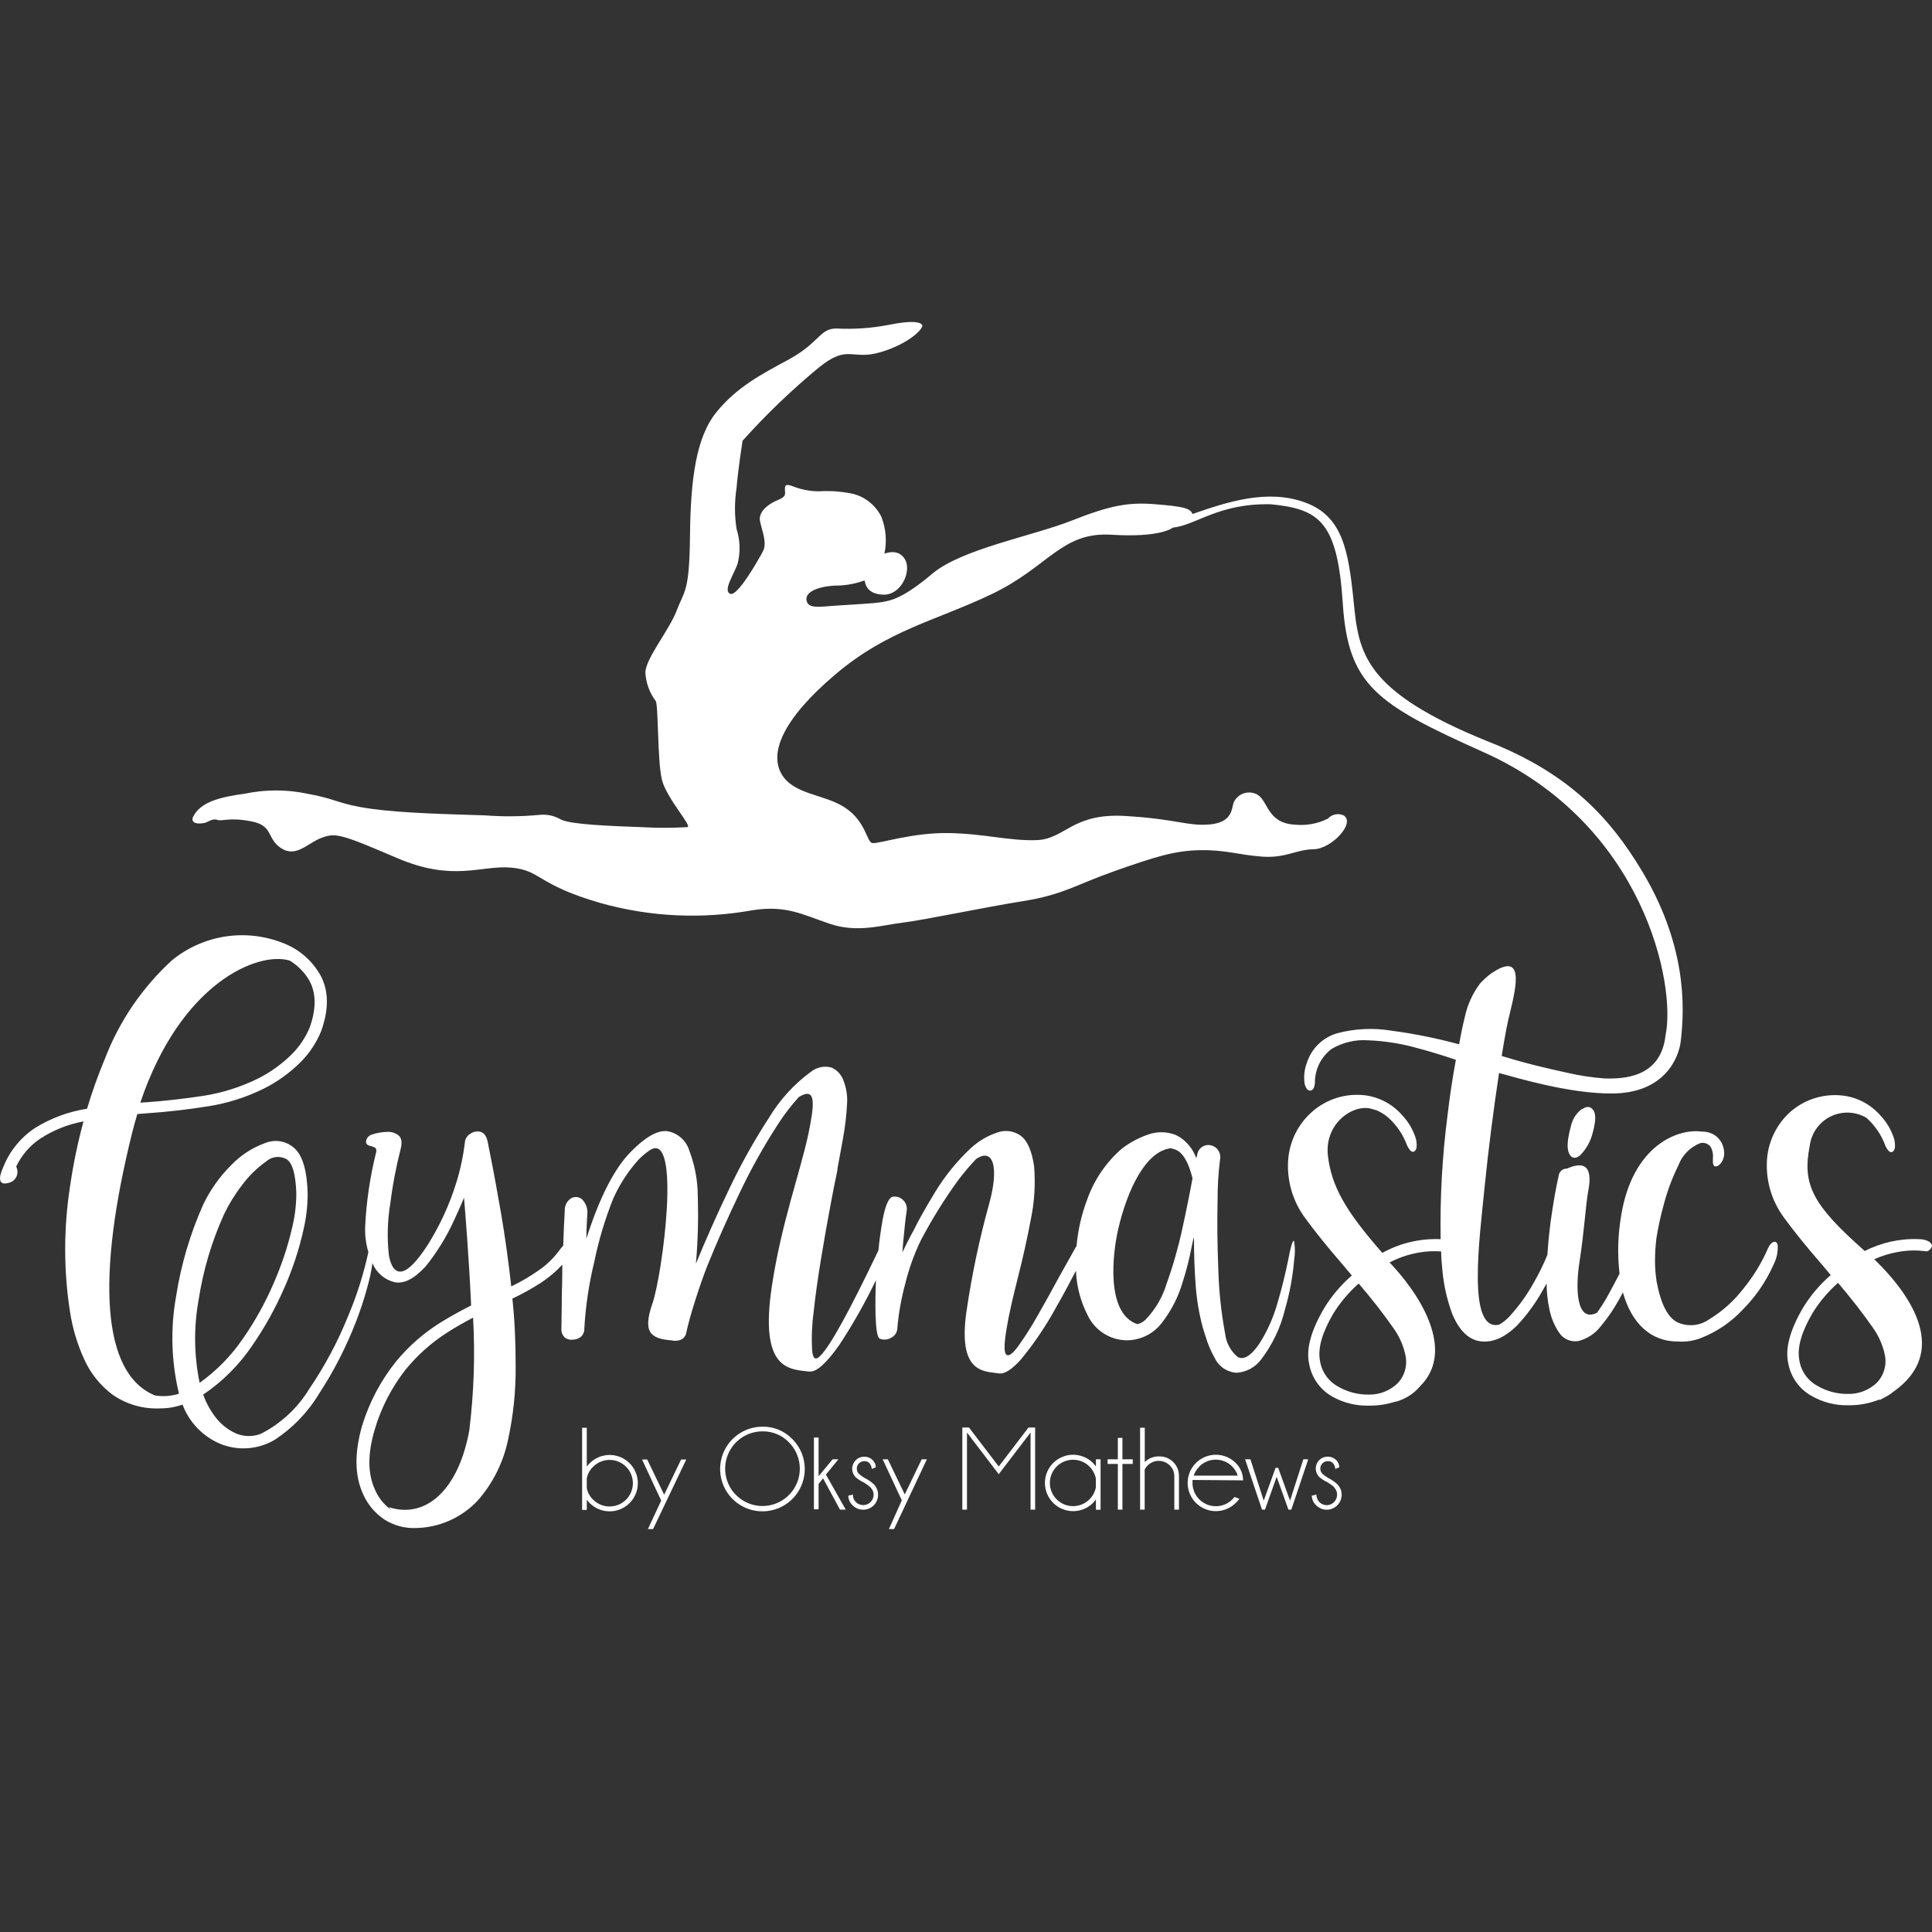 <svg width="120" height="120" viewBox="0 0 120 120" fill="none" xmlns="http://www.w3.org/2000/svg">
<rect x="0" y="0" width="120" height="120" fill="#333333" stroke="none"/>
<path fill-rule="evenodd" clip-rule="evenodd" d="M36.157 93.783H36.446V93.147C36.5 93.222 36.56 93.292 36.625 93.357C36.87 93.603 37.182 93.77 37.522 93.838C37.861 93.906 38.214 93.872 38.534 93.74C38.855 93.608 39.129 93.383 39.321 93.095C39.514 92.807 39.617 92.468 39.617 92.122C39.617 91.775 39.514 91.436 39.321 91.148C39.129 90.86 38.855 90.635 38.534 90.503C38.214 90.371 37.861 90.337 37.522 90.405C37.182 90.473 36.87 90.64 36.625 90.886C36.56 90.949 36.5 91.018 36.446 91.091V88.683H36.157V93.783V93.783ZM36.841 91.102C37.043 90.899 37.301 90.762 37.581 90.706C37.862 90.65 38.152 90.679 38.417 90.788C38.681 90.898 38.907 91.083 39.065 91.321C39.224 91.559 39.309 91.838 39.309 92.124C39.309 92.41 39.224 92.69 39.065 92.927C38.907 93.165 38.681 93.351 38.417 93.46C38.152 93.57 37.862 93.598 37.581 93.543C37.301 93.487 37.043 93.349 36.841 93.147C36.636 92.955 36.498 92.702 36.446 92.427V91.827C36.498 91.55 36.636 91.296 36.841 91.102ZM42.625 90.654H42.304L41.252 92.837L40.201 90.654H39.88L41.068 93.205L40.243 94.972H40.564L42.625 90.654ZM47.357 88.614C46.749 88.614 46.159 88.825 45.688 89.212C45.218 89.598 44.896 90.136 44.778 90.733C44.66 91.33 44.752 91.95 45.04 92.486C45.328 93.022 45.792 93.442 46.355 93.674C46.918 93.906 47.544 93.936 48.126 93.757C48.708 93.579 49.211 93.205 49.547 92.698C49.884 92.19 50.034 91.582 49.972 90.976C49.91 90.371 49.64 89.805 49.208 89.377C48.969 89.129 48.681 88.933 48.362 88.802C48.044 88.671 47.702 88.607 47.357 88.614V88.614ZM49.003 89.587C49.381 89.967 49.616 90.467 49.667 91C49.719 91.534 49.584 92.069 49.285 92.514C48.986 92.96 48.542 93.287 48.029 93.442C47.516 93.597 46.965 93.57 46.47 93.364C45.974 93.158 45.566 92.787 45.313 92.314C45.061 91.841 44.98 91.296 45.085 90.77C45.189 90.244 45.473 89.771 45.887 89.43C46.302 89.09 46.821 88.904 47.357 88.903C47.664 88.898 47.968 88.956 48.252 89.074C48.535 89.191 48.791 89.366 49.003 89.587V89.587ZM51.716 90.639L50.844 91.69V89.287H50.554V93.746H50.844V92.169L51.122 91.822L52.174 93.767H52.532L51.301 91.591L52.074 90.639H51.716ZM54.067 92.385C54.128 92.443 54.177 92.513 54.211 92.591C54.244 92.668 54.261 92.752 54.261 92.837C54.262 92.921 54.246 93.004 54.215 93.083C54.183 93.161 54.136 93.232 54.077 93.292C54.018 93.352 53.948 93.4 53.87 93.433C53.793 93.466 53.709 93.483 53.625 93.484C53.539 93.486 53.453 93.47 53.373 93.438C53.293 93.406 53.22 93.358 53.159 93.297C53.098 93.236 53.05 93.164 53.018 93.084C52.986 93.003 52.971 92.918 52.973 92.831L52.689 92.9C52.691 93.013 52.715 93.124 52.761 93.227C52.807 93.33 52.874 93.423 52.957 93.499C53.132 93.673 53.368 93.771 53.615 93.771C53.861 93.771 54.097 93.673 54.272 93.499V93.499C54.443 93.323 54.539 93.088 54.539 92.842C54.539 92.596 54.443 92.361 54.272 92.185C54.096 92.027 53.9 91.894 53.688 91.79C53.57 91.721 53.459 91.639 53.357 91.548C53.291 91.484 53.246 91.401 53.227 91.311C53.208 91.221 53.217 91.127 53.252 91.041C53.287 90.956 53.347 90.883 53.424 90.832C53.5 90.781 53.591 90.754 53.683 90.754C53.741 90.752 53.799 90.761 53.853 90.782C53.908 90.803 53.957 90.835 53.998 90.875C54.086 90.977 54.138 91.104 54.146 91.238L54.398 91.138C54.398 91.053 54.38 90.969 54.345 90.891C54.311 90.814 54.261 90.744 54.198 90.686C54.13 90.617 54.047 90.563 53.957 90.528C53.867 90.493 53.77 90.477 53.672 90.481C53.574 90.48 53.477 90.499 53.387 90.537C53.296 90.575 53.215 90.631 53.147 90.702C53.008 90.842 52.93 91.031 52.93 91.228C52.93 91.425 53.008 91.614 53.147 91.754C53.306 91.889 53.483 92.002 53.672 92.09C53.818 92.178 53.955 92.278 54.083 92.39L54.067 92.385ZM57.569 90.639H57.248L56.197 92.821L55.145 90.639H54.824L56.012 93.189L55.213 94.972H55.534L57.569 90.639ZM63.879 88.667L62.033 91.086L60.188 88.667H59.772V93.767H60.061V88.977L62.033 91.564L64.01 88.977V93.767H64.294V88.667H63.879ZM68.359 90.639H68.07V91.08C68.014 91.007 67.954 90.937 67.891 90.87C67.646 90.625 67.334 90.459 66.994 90.391C66.655 90.323 66.303 90.358 65.983 90.491C65.663 90.623 65.389 90.848 65.197 91.136C65.004 91.424 64.902 91.762 64.902 92.108C64.902 92.455 65.004 92.793 65.197 93.081C65.389 93.369 65.663 93.594 65.983 93.726C66.303 93.859 66.655 93.893 66.994 93.826C67.334 93.758 67.646 93.592 67.891 93.347V93.347C67.954 93.278 68.012 93.21 68.07 93.136V93.773H68.359V90.639ZM67.67 93.126C67.469 93.328 67.212 93.465 66.932 93.521C66.653 93.577 66.363 93.549 66.099 93.44C65.836 93.331 65.611 93.146 65.452 92.909C65.294 92.672 65.209 92.394 65.209 92.108C65.209 91.823 65.294 91.545 65.452 91.308C65.611 91.071 65.836 90.886 66.099 90.777C66.363 90.668 66.653 90.64 66.932 90.696C67.212 90.751 67.469 90.889 67.67 91.091C67.869 91.291 68.006 91.545 68.064 91.822V92.39C68.01 92.67 67.87 92.927 67.665 93.126H67.67ZM68.795 90.639V90.928H69.431V93.767H69.716V90.928H70.357V90.639H69.716V89.308H69.431V90.639H68.795ZM70.809 93.767H71.098V91.28C71.144 91.181 71.209 91.092 71.288 91.017C71.47 90.838 71.715 90.737 71.971 90.737C72.227 90.737 72.473 90.838 72.655 91.017C72.746 91.106 72.819 91.212 72.868 91.33C72.916 91.447 72.941 91.574 72.939 91.701V93.767H73.228V91.664C73.228 91.347 73.103 91.044 72.881 90.818C72.659 90.593 72.356 90.464 72.04 90.46H71.977C71.815 90.457 71.654 90.487 71.504 90.547C71.354 90.608 71.218 90.698 71.104 90.812V88.677H70.814V93.778L70.809 93.767ZM74.49 91.086C74.624 90.951 74.784 90.845 74.959 90.772C75.135 90.699 75.323 90.662 75.513 90.662C75.703 90.662 75.891 90.699 76.066 90.772C76.242 90.845 76.401 90.951 76.535 91.086V91.086C76.693 91.245 76.811 91.44 76.877 91.654H74.143C74.215 91.439 74.338 91.244 74.501 91.086H74.49ZM77.209 91.948C77.21 91.747 77.17 91.548 77.092 91.363C77.014 91.178 76.9 91.01 76.756 90.87C76.511 90.625 76.199 90.459 75.86 90.391C75.52 90.323 75.168 90.358 74.848 90.491C74.528 90.623 74.255 90.848 74.062 91.136C73.87 91.424 73.767 91.762 73.767 92.108C73.767 92.455 73.87 92.793 74.062 93.081C74.255 93.369 74.528 93.594 74.848 93.726C75.168 93.859 75.52 93.893 75.86 93.826C76.199 93.758 76.511 93.592 76.756 93.347C76.841 93.27 76.917 93.183 76.982 93.089L76.677 92.979C76.63 93.031 76.588 93.084 76.541 93.131C76.406 93.266 76.247 93.372 76.072 93.445C75.896 93.517 75.708 93.555 75.518 93.555C75.328 93.555 75.14 93.517 74.964 93.445C74.789 93.372 74.629 93.266 74.495 93.131C74.356 92.994 74.247 92.83 74.174 92.649C74.1 92.469 74.065 92.275 74.069 92.079C74.069 92.027 74.069 91.974 74.069 91.922L77.209 91.948ZM80.952 90.639L80.127 93.21L79.391 91.17H79.228L78.492 93.21L77.666 90.639H77.335L78.386 93.767H78.57L79.296 91.727L80.027 93.767H80.206L81.257 90.639H80.952ZM82.861 92.385C82.922 92.443 82.97 92.513 83.002 92.591C83.035 92.669 83.051 92.752 83.05 92.837C83.05 93.008 82.983 93.172 82.863 93.294C82.743 93.416 82.58 93.486 82.409 93.489C82.324 93.489 82.24 93.472 82.161 93.44C82.083 93.407 82.011 93.359 81.951 93.299C81.831 93.174 81.763 93.006 81.762 92.831L81.478 92.9C81.481 93.013 81.506 93.125 81.553 93.228C81.6 93.331 81.668 93.423 81.752 93.499C81.838 93.585 81.94 93.653 82.052 93.7C82.164 93.747 82.285 93.771 82.406 93.771C82.528 93.771 82.648 93.747 82.761 93.7C82.873 93.653 82.975 93.585 83.061 93.499V93.499C83.235 93.325 83.333 93.088 83.333 92.842C83.333 92.596 83.235 92.359 83.061 92.185C82.887 92.027 82.692 91.895 82.483 91.79C82.363 91.721 82.25 91.639 82.146 91.548C82.08 91.484 82.035 91.401 82.016 91.311C81.997 91.221 82.006 91.127 82.041 91.041C82.076 90.956 82.136 90.883 82.213 90.832C82.289 90.781 82.38 90.754 82.472 90.754C82.53 90.751 82.588 90.76 82.643 90.781C82.697 90.802 82.746 90.834 82.787 90.875C82.876 90.977 82.93 91.104 82.94 91.238L83.187 91.138C83.186 91.054 83.169 90.97 83.135 90.893C83.102 90.815 83.053 90.745 82.993 90.686C82.852 90.549 82.663 90.472 82.467 90.472C82.27 90.472 82.081 90.549 81.941 90.686C81.802 90.826 81.724 91.015 81.724 91.212C81.724 91.409 81.802 91.598 81.941 91.738C82.099 91.875 82.276 91.988 82.467 92.074C82.611 92.163 82.748 92.264 82.877 92.374L82.861 92.385Z" fill="white"/>
<path fill-rule="evenodd" clip-rule="evenodd" d="M80.127 77.688C80.09 77.877 80.048 78.066 80.011 78.261C79.832 79.144 79.611 80.049 79.338 80.963C79.09 81.84 78.717 82.676 78.228 83.445C77.703 84.229 77.224 84.497 76.867 84.276C76.431 83.91 76.154 83.39 76.094 82.825C75.852 81.528 75.711 80.215 75.673 78.897C75.61 77.348 75.594 75.912 75.626 74.591C75.621 73.747 75.671 72.904 75.773 72.067C75.806 71.933 75.803 71.793 75.764 71.661C75.725 71.529 75.652 71.409 75.552 71.315C75.464 71.234 75.358 71.176 75.242 71.145C75.127 71.114 75.006 71.111 74.889 71.136C74.757 71.168 74.636 71.239 74.543 71.339C74.449 71.439 74.387 71.564 74.364 71.698C74.364 71.767 74.322 71.846 74.3 71.93C74.155 71.527 73.913 71.166 73.596 70.878V70.878C73.418 70.709 73.212 70.574 72.986 70.478C72.436 70.275 71.832 70.275 71.282 70.478C70.705 70.681 70.164 70.974 69.678 71.346C68.701 72.194 67.96 73.281 67.528 74.501C67.176 75.432 66.953 76.407 66.865 77.398L66.818 77.467C66.508 78.029 66.166 78.629 65.803 79.276C65.34 80.133 64.888 80.953 64.436 81.737C64.072 82.383 63.674 83.01 63.242 83.614C62.901 84.082 62.653 84.266 62.506 84.139C62.359 84.013 62.359 83.529 62.506 82.609C62.653 81.689 62.922 80.538 63.227 79.339C63.532 78.14 63.81 76.899 64.036 75.689C64.254 74.624 64.319 73.534 64.231 72.45C64.094 71.478 63.81 70.841 63.39 70.536C63.18 70.388 62.937 70.293 62.682 70.26C62.427 70.228 62.168 70.257 61.928 70.347C61.322 70.551 60.767 70.881 60.298 71.315C59.44 72.118 58.695 73.034 58.084 74.038C57.46 75.066 57.011 75.867 56.738 76.441C56.669 76.557 56.612 76.657 56.575 76.736C56.386 77.088 56.212 77.446 56.049 77.787L56.096 77.183C56.17 76.352 56.244 75.689 56.317 75.195C56.337 75.068 56.323 74.938 56.278 74.817C56.233 74.697 56.158 74.59 56.059 74.506C55.972 74.427 55.866 74.371 55.751 74.342C55.637 74.314 55.517 74.314 55.402 74.343C55.166 74.459 54.971 74.948 54.813 75.81C54.708 76.42 54.619 77.041 54.561 77.661C52.784 81.391 51.587 83.568 50.969 84.192C50.665 84.518 50.486 84.413 50.444 83.882C50.397 83.096 50.427 82.307 50.533 81.526C50.644 80.475 50.801 79.376 50.996 78.187C51.19 76.999 51.385 75.91 51.569 74.927C51.753 73.944 51.895 73.229 51.984 72.824C52.007 72.727 52.021 72.628 52.026 72.529C52.105 72.119 52.174 71.746 52.231 71.42C52.289 71.094 52.331 70.894 52.352 70.752C52.49 70.012 52.578 69.264 52.615 68.512C52.642 68.046 52.568 67.58 52.4 67.145C52.341 66.961 52.244 66.792 52.115 66.648C51.986 66.504 51.829 66.388 51.653 66.309C51.435 66.247 51.205 66.239 50.983 66.284C50.761 66.328 50.553 66.425 50.375 66.566C49.322 67.335 48.433 68.308 47.762 69.427C46.84 70.844 46.015 72.322 45.291 73.849C44.512 75.476 43.824 77.023 43.224 78.492C43.348 77.094 43.386 75.689 43.34 74.285C43.336 73.322 43.158 72.367 42.814 71.467C42.721 71.157 42.542 70.879 42.298 70.665C42.055 70.451 41.756 70.31 41.436 70.258C40.837 70.195 40.096 70.615 39.202 71.52C38.171 72.55 37.244 74.356 36.42 76.936C36.42 76.347 36.457 75.847 36.478 75.432C36.498 75.26 36.479 75.087 36.423 74.924C36.366 74.761 36.274 74.613 36.152 74.491C36.059 74.411 35.944 74.362 35.823 74.351C35.701 74.34 35.579 74.366 35.473 74.427C35.345 74.51 35.241 74.625 35.172 74.761C35.103 74.897 35.071 75.048 35.079 75.2C35.042 75.779 35.011 76.504 34.984 77.362L34.811 77.567C34.448 78.084 33.996 78.533 33.475 78.892C32.931 79.275 32.356 79.613 31.756 79.901C31.577 78.324 31.367 76.783 31.114 75.321C30.862 73.86 30.62 72.55 30.384 71.394L30.31 71.004C30.236 70.6 30.084 70.368 29.863 70.305C29.757 70.273 29.645 70.267 29.535 70.285C29.426 70.303 29.322 70.346 29.232 70.41C29.143 70.457 29.067 70.523 29.007 70.603C28.947 70.683 28.905 70.775 28.885 70.873C28.783 71.765 28.596 72.645 28.328 73.502C27.909 74.843 27.318 76.124 26.571 77.314C25.898 78.366 25.357 78.892 24.962 78.971C24.568 79.049 24.294 78.702 24.158 78.003C24.035 76.918 24.063 75.821 24.242 74.743C24.383 73.614 24.596 72.496 24.878 71.394C24.988 70.983 24.952 70.694 24.768 70.536C24.665 70.451 24.546 70.386 24.417 70.346C24.289 70.307 24.154 70.293 24.021 70.305C23.708 70.314 23.398 70.369 23.101 70.468C23.015 70.494 22.937 70.541 22.874 70.606C22.811 70.67 22.766 70.749 22.743 70.836C22.706 71.015 22.785 71.125 22.98 71.173C23.11 71.195 23.234 71.245 23.343 71.32C23.364 71.371 23.375 71.427 23.375 71.483C23.375 71.539 23.364 71.594 23.343 71.646C22.976 73.137 22.754 74.66 22.68 76.194C22.661 76.727 22.728 77.26 22.88 77.772C22.587 79.128 22.168 80.453 21.628 81.731C20.986 83.328 20.173 84.851 19.204 86.274C18.481 87.462 17.441 88.425 16.202 89.056C15.95 89.154 15.68 89.202 15.409 89.195C15.139 89.189 14.872 89.129 14.624 89.019C14.13 88.791 13.7 88.444 13.373 88.01C13.052 87.588 12.798 87.12 12.621 86.621C13.821 85.811 14.855 84.777 15.666 83.577C16.442 82.454 17.107 81.258 17.653 80.007C18.169 78.844 18.568 77.634 18.847 76.394C19.021 75.651 19.109 74.891 19.11 74.128C19.073 72.724 18.799 71.788 18.3 71.33C18.058 71.104 17.755 70.952 17.429 70.894C17.102 70.835 16.766 70.871 16.46 70.999C15.648 71.294 14.917 71.775 14.325 72.403C13.625 73.106 13.049 73.922 12.621 74.817C11.81 76.634 11.245 78.55 10.938 80.516C10.577 82.523 10.638 84.582 11.117 86.564C10.635 86.718 10.123 86.756 9.624 86.674C6.311 85.317 5.985 79.312 8.204 70.373C8.309 69.969 8.414 69.574 8.53 69.195L9.187 69.143C10.434 69.059 11.675 68.912 12.905 68.717C14.105 68.532 15.27 68.165 16.36 67.629C17.221 67.202 18.006 66.637 18.684 65.956C19.23 65.408 19.661 64.755 19.951 64.037C20.421 62.723 20.421 61.599 19.951 60.667C19.451 59.721 18.628 58.986 17.632 58.595C16.486 58.129 15.235 57.981 14.012 58.166C12.789 58.351 11.638 58.863 10.681 59.647C8.841 61.33 7.417 63.418 6.521 65.746V65.746C6.095 66.765 5.723 67.806 5.407 68.864C4.262 69.043 3.164 69.449 2.178 70.058C1.271 70.66 0.572 71.529 0.18 72.545C0.125 72.662 0.081 72.783 0.049 72.908C0.001 73.041 -0.009 73.184 0.017 73.323C0.075 73.513 0.264 73.555 0.574 73.46C0.677 73.433 0.772 73.382 0.851 73.312C0.931 73.242 0.993 73.154 1.032 73.055C1.071 72.959 1.089 72.856 1.084 72.752C1.08 72.649 1.053 72.548 1.006 72.456C1.334 71.764 1.84 71.172 2.473 70.741C3.295 70.201 4.218 69.831 5.186 69.653C4.822 70.993 4.541 72.354 4.345 73.728C3.95 76.29 3.95 78.896 4.345 81.458C4.5 82.482 4.798 83.481 5.228 84.423C5.621 85.301 6.233 86.064 7.005 86.637C7.865 87.23 8.896 87.525 9.939 87.478C10.416 87.479 10.889 87.399 11.338 87.242C11.542 87.785 11.854 88.281 12.255 88.699C12.656 89.118 13.139 89.45 13.673 89.676C14.212 89.897 14.795 89.992 15.376 89.953C15.958 89.913 16.523 89.742 17.027 89.45C18.161 88.717 19.112 87.735 19.809 86.579C20.73 85.172 21.5 83.673 22.107 82.105C22.375 81.416 22.607 80.714 22.801 80.001C22.952 79.483 23.065 78.954 23.138 78.418C23.138 78.418 23.138 78.455 23.138 78.471C23.258 78.759 23.445 79.015 23.682 79.218C23.919 79.42 24.201 79.564 24.505 79.638C25.083 79.761 25.732 79.43 26.45 78.645C27.159 77.758 27.755 76.787 28.222 75.753C28.457 75.244 28.657 74.792 28.822 74.396C28.89 75.237 29.127 78.077 29.263 81.084C28.622 81.41 27.991 81.757 27.376 82.136C26.324 82.789 25.386 83.609 24.599 84.565C23.654 85.744 22.941 87.091 22.496 88.535C22.007 90.234 22.023 91.659 22.554 92.805C22.836 93.446 23.296 93.994 23.879 94.383C24.471 94.759 25.166 94.943 25.867 94.908C26.583 94.89 27.288 94.73 27.942 94.436C28.595 94.143 29.184 93.722 29.674 93.2C30.611 92.132 31.257 90.841 31.551 89.45C31.881 87.945 32.041 86.407 32.029 84.865C32.029 83.298 31.961 81.896 31.824 80.659C32.431 80.374 33.017 80.049 33.581 79.686C34.075 79.365 34.528 78.984 34.927 78.55C34.927 79.209 34.916 79.85 34.895 80.475C34.895 81.368 34.869 82.052 34.869 82.499C34.858 82.61 34.873 82.723 34.914 82.827C34.956 82.931 35.021 83.024 35.105 83.098C35.26 83.2 35.449 83.238 35.631 83.204C35.794 83.194 35.95 83.135 36.078 83.035C36.15 82.969 36.207 82.887 36.244 82.796C36.281 82.705 36.298 82.608 36.294 82.509C36.374 81.112 36.582 79.725 36.914 78.366C37.188 77.02 37.584 75.702 38.097 74.427C38.494 73.545 39.026 72.731 39.675 72.014C39.883 71.804 40.11 71.614 40.353 71.446C42.341 70.132 41.147 79.16 40.527 80.953C39.906 82.746 40.39 83.151 41.731 83.256C41.866 83.288 42.006 83.288 42.141 83.256C42.25 83.24 42.352 83.193 42.435 83.12C42.518 83.047 42.579 82.952 42.609 82.846C42.735 82.257 42.935 81.537 43.208 80.685C43.482 79.833 43.729 79.132 43.95 78.582C44.528 77.151 45.193 75.653 45.943 74.086C46.637 72.622 47.428 71.207 48.309 69.847C48.697 69.239 49.137 68.666 49.623 68.133C50.743 67.455 50.57 68.659 50.212 70.426C49.687 72.871 48.535 75.958 47.941 79.891C47.163 85.065 48.992 85.039 50.202 85.186H50.339C50.759 85.186 51.359 84.634 52.137 83.529C52.983 82.242 53.741 80.9 54.408 79.512C54.372 80.301 54.366 81.027 54.382 81.679C54.408 82.536 54.487 83.025 54.624 83.14C54.736 83.189 54.857 83.211 54.978 83.204C55.099 83.198 55.218 83.164 55.323 83.104C55.43 83.058 55.523 82.985 55.594 82.893C55.665 82.801 55.711 82.693 55.728 82.578C55.806 81.623 55.971 80.678 56.222 79.754C56.447 78.823 56.77 77.919 57.185 77.057C57.863 75.764 58.633 74.522 59.488 73.339C59.84 72.868 60.219 72.419 60.624 71.993C61.707 71.251 62.054 72.519 61.449 74.732C60.84 76.918 60.37 79.139 60.04 81.384C59.446 85.354 61.165 85.165 62.038 85.302C62.38 85.365 62.848 85.07 63.426 84.423C64.256 83.41 64.989 82.32 65.614 81.169V81.169C66.14 80.254 66.529 79.502 66.829 78.923C66.868 79.911 67.127 80.877 67.586 81.752C67.801 82.181 68.126 82.545 68.528 82.807C68.93 83.069 69.394 83.221 69.873 83.246C70.314 83.263 70.753 83.173 71.152 82.985C71.551 82.796 71.899 82.514 72.166 82.162C72.739 81.426 73.17 80.59 73.438 79.696C73.682 78.94 73.879 78.169 74.027 77.388C74.074 77.141 74.122 76.957 74.159 76.831C74.159 77.919 74.195 78.934 74.264 79.817C74.326 80.706 74.474 81.586 74.705 82.446C74.774 82.694 74.868 82.972 74.989 83.34C75.112 83.684 75.263 84.016 75.442 84.334C75.564 84.598 75.756 84.825 75.996 84.989C76.237 85.152 76.518 85.248 76.809 85.265C77.105 85.246 77.394 85.163 77.655 85.023C77.916 84.882 78.144 84.687 78.323 84.45C79.03 83.527 79.537 82.466 79.811 81.337C80.103 80.329 80.295 79.295 80.384 78.25C80.442 77.877 80.442 77.498 80.384 77.125C80.347 76.962 80.253 77.151 80.127 77.688ZM17.99 59.662C18.403 59.911 18.761 60.242 19.041 60.635C19.63 61.445 19.699 62.496 19.247 63.79C18.987 64.432 18.599 65.014 18.105 65.499C17.488 66.108 16.778 66.616 16.002 67.003C14.956 67.515 13.84 67.87 12.689 68.055C11.501 68.24 10.299 68.377 9.082 68.465H9.009L8.714 68.491C11.212 61.061 16.002 59.073 17.99 59.662ZM12.337 80.737C12.618 78.902 13.148 77.113 13.915 75.421V75.421C14.224 74.777 14.601 74.167 15.04 73.602C15.453 73.043 15.952 72.554 16.517 72.151C16.691 71.99 16.912 71.89 17.147 71.865C17.382 71.841 17.619 71.893 17.822 72.014C18.172 72.259 18.367 72.96 18.405 74.117C18.404 74.826 18.319 75.532 18.153 76.221C17.878 77.417 17.491 78.584 16.996 79.707C16.478 80.912 15.841 82.063 15.092 83.14C14.364 84.208 13.452 85.139 12.4 85.891C12.049 84.193 12.027 82.443 12.337 80.737V80.737ZM29.163 88.761C28.517 92.479 26.492 94.367 24.158 93.615C24.207 93.687 24.267 93.751 24.337 93.804C23.868 93.484 23.502 93.035 23.285 92.511C22.829 91.522 22.829 90.271 23.285 88.756C23.683 87.421 24.329 86.172 25.188 85.075C25.914 84.183 26.777 83.411 27.744 82.788C28.27 82.446 28.822 82.136 29.384 81.842C29.513 84.15 29.437 86.466 29.158 88.761H29.163ZM74.069 73.181C73.901 74.117 73.685 75.185 73.422 76.383C73.174 77.525 72.85 78.649 72.455 79.749C72.201 80.586 71.75 81.351 71.14 81.978C71 82.11 70.828 82.203 70.641 82.246C68.664 81.573 69.105 77.845 69.458 76.326C70.015 73.923 71.156 71.493 72.723 71.32L72.981 71.394C73.449 71.556 73.811 72.151 74.069 73.181V73.181ZM98.257 68.88C97.918 69.129 97.68 69.491 97.584 69.9C97.353 70.736 97.305 71.309 97.453 71.63C97.6 71.951 97.826 71.998 98.126 71.777C98.532 71.372 98.815 70.86 98.941 70.3C99.13 69.599 99.13 69.141 98.941 68.927C98.778 68.712 98.546 68.696 98.257 68.901V68.88ZM110.183 77.135C110.046 77.167 109.93 77.293 109.82 77.519C109.427 78.43 108.908 79.281 108.279 80.049C107.699 80.801 106.986 81.441 106.176 81.936C105.889 82.142 105.554 82.268 105.203 82.301C104.851 82.334 104.498 82.274 104.178 82.126C103.578 81.821 103.151 80.978 102.895 79.596C102.83 79.174 102.796 78.746 102.795 78.319C102.797 77.855 102.825 77.391 102.879 76.93C102.987 76.248 103.133 75.572 103.316 74.906C103.536 74.04 103.846 73.199 104.241 72.398C104.356 72.083 104.537 71.796 104.771 71.556C105.004 71.316 105.286 71.128 105.598 71.004C105.72 70.972 105.85 70.978 105.968 71.022C106.087 71.066 106.189 71.147 106.26 71.251C106.377 71.469 106.422 71.717 106.392 71.961C106.371 72.277 106.423 72.44 106.549 72.45C106.681 72.45 106.807 72.371 106.933 72.182C107.07 71.969 107.123 71.712 107.08 71.462C107.06 71.281 107.003 71.106 106.913 70.947C106.822 70.789 106.7 70.651 106.555 70.542V70.542C106.309 70.368 106.014 70.279 105.713 70.289C104.194 70.068 101.38 71.173 100.686 75.547C100.487 76.724 100.455 77.922 100.592 79.107C100.392 79.502 100.176 79.907 99.95 80.322C99.725 80.743 99.472 81.149 99.193 81.537C97.9 82.183 97.847 80.022 98.105 78.382C98.399 76.473 98.489 74.906 98.63 74.08C98.82 73.123 98.893 71.888 97.316 72.587H97.279C97.177 72.591 97.079 72.627 96.998 72.691C96.918 72.754 96.86 72.841 96.832 72.939C96.653 73.697 96.478 74.692 96.306 75.926C96.222 76.594 96.154 77.267 96.112 77.94C95.865 78.544 95.577 79.131 95.249 79.696C94.827 80.456 94.315 81.162 93.725 81.8C93.544 81.989 93.337 82.15 93.109 82.278C91.111 82.709 91.884 77.02 92.215 73.697C92.441 71.415 92.783 68.791 93.109 66.645C94.124 66.919 97.453 67.933 100.103 67.918C103.394 67.918 104.273 65.699 104.393 64.679C104.656 62.507 104.746 58.616 101.906 53.968C100.076 50.96 97.621 48.105 92.489 46.08C84.638 42.925 84.396 40.528 84.076 37.352C83.755 34.175 83.387 32.062 81.063 31.21C78.738 30.358 76.257 31.163 74.069 31.925C73.932 31.552 73.438 31.457 71.776 31.32C70.115 31.183 69 31.373 66.566 32.335C64.131 33.297 59.73 34.097 57.91 35.632C56.091 37.167 55.35 37.294 54.792 37.394C54.235 37.493 52.905 37.546 51.869 37.62C50.833 37.693 50.165 37.825 50.091 37.257C50.018 36.689 51.038 36.368 52.116 36.368C52.655 36.345 53.187 36.239 53.693 36.053C53.751 36.137 53.73 36.889 54.85 36.936C55.97 36.983 56.643 35.485 56.207 34.738C55.77 33.991 54.887 34.423 54.934 34.386C55.095 33.619 55.028 32.822 54.74 32.093C54.569 31.751 54.329 31.448 54.033 31.205C53.738 30.962 53.394 30.785 53.026 30.684C52.324 30.528 51.603 30.471 50.885 30.516C50.335 30.517 49.789 30.415 49.276 30.216C48.808 30.032 48.751 30.127 48.751 30.395C48.751 30.663 48.887 30.826 48.304 31.063C47.72 31.299 47.094 31.783 47.205 32.361C47.315 32.94 47.673 33.718 47.383 34.254C47.094 34.791 45.806 37.073 45.354 36.883C44.901 36.694 45.543 35.742 45.806 35.043C45.997 34.322 45.977 33.561 45.748 32.85C45.619 32.009 45.619 31.152 45.748 30.311C45.843 29.154 46.121 27.377 46.121 27.377C47.583 25.746 49.165 24.227 50.854 22.833C52.71 21.33 52.868 22.418 54.703 21.871C56.538 21.324 57.4 20.357 57.279 20.183C57.158 20.01 56.701 19.873 55.176 20.183C54.114 20.386 53.032 20.46 51.953 20.404C50.901 20.404 50.933 21.256 49.019 22.313C47.326 23.228 45.79 24.017 44.507 25.589C43.224 27.161 42.893 29.795 42.856 33.303C42.819 36.81 42.504 36.673 42.036 37.909C41.568 39.145 40.101 40.895 40.085 41.768C40.118 42.412 40.343 43.031 40.732 43.546C40.9 43.856 40.826 47.284 41.116 48.441C41.405 49.598 43.035 51.349 42.693 51.375C41.742 51.431 40.789 51.431 39.838 51.375C37.982 51.307 35.463 51.218 34.837 50.902C34.438 50.666 33.973 50.565 33.512 50.613C32.385 50.72 31.25 50.731 30.12 50.644C27.838 50.566 25.099 50.518 23.048 50.234C20.997 49.95 20.945 49.63 19.083 49.298C17.806 49.029 16.486 49.029 15.208 49.298C13.631 49.509 12.416 49.824 11.979 50.765C11.901 50.949 11.979 51.254 12.71 51.112C12.905 51.075 13.189 50.813 13.494 50.923C13.799 51.033 14.235 50.744 15.623 51.018C17.012 51.291 16.544 52.106 17.48 52.695C18.416 53.284 19.125 52.343 19.988 52.032C20.85 51.722 21.16 51.791 24.663 53.294C28.165 54.798 29.873 53.726 31.745 53.889C33.617 54.052 33.323 54.94 37.293 56.087C40.361 56.95 43.584 57.104 46.721 56.539C48.824 56.208 49.818 56.797 51.543 57.38C53.267 57.964 54.803 57.454 56.065 57.307C57.327 57.159 61.034 56.371 63.542 55.971C66.05 55.571 66.786 54.961 69.289 54.083C71.792 53.205 72.97 52.832 74.548 52.806C76.125 52.779 76.893 53.095 78.381 53.205C79.869 53.316 80.484 52.763 81.594 52.748C82.703 52.732 84.223 51.102 83.45 50.644C83.288 50.57 83.107 50.549 82.933 50.585C82.759 50.621 82.601 50.712 82.482 50.844C81.855 51.158 81.151 51.29 80.453 51.223C78.723 51.139 78.791 49.803 78.118 49.367C77.989 49.291 77.846 49.244 77.697 49.228C77.549 49.212 77.399 49.229 77.257 49.275C77.115 49.322 76.985 49.398 76.875 49.499C76.765 49.6 76.678 49.724 76.619 49.861C76.498 50.261 76.525 51.086 75.136 51.207C73.748 51.328 73.144 50.876 69.878 50.681C66.613 50.487 66.145 52.111 64.42 52.18C62.696 52.248 61.181 51.78 58.91 51.743C56.638 51.706 54.529 52.437 54.177 52.364C53.825 52.29 53.793 51.028 52.489 50.166C51.185 49.303 49.287 49.377 48.535 48.063C47.783 46.748 48.624 44.655 51.885 41.889C55.145 39.123 58.105 38.571 61.612 36.894C65.12 35.217 65.94 33.019 69.032 33.213C72.124 33.408 72.849 32.772 72.849 32.772C74.295 32.624 75.668 31.252 78.933 31.32C81.935 31.62 83.071 32.372 83.403 37.478C83.734 42.583 85.506 43.74 92.142 46.716C102.132 51.186 104.12 61.198 103.447 64.321C103.153 66.95 100.818 67.024 99.629 66.982C98.874 66.924 98.123 66.81 97.384 66.64C96.085 66.351 94.992 66.114 93.272 65.588C93.462 64.395 93.646 63.427 93.798 62.859C94.192 61.229 94.697 59.005 92.547 60.514C92.33 60.687 92.126 60.875 91.937 61.077C91.467 61.699 91.14 62.417 90.98 63.18C90.848 63.706 90.733 64.274 90.627 64.863C89.245 64.489 87.84 64.206 86.421 64.016C85.304 63.832 84.161 63.886 83.066 64.174C82.624 64.3 82.219 64.534 81.889 64.854C81.559 65.174 81.313 65.571 81.173 66.009C81.013 66.431 80.966 66.888 81.036 67.334C81.12 67.618 81.236 67.755 81.394 67.739C81.552 67.723 81.646 67.56 81.672 67.245C81.669 66.836 81.762 66.432 81.945 66.066C82.128 65.701 82.395 65.384 82.724 65.141C83.409 64.741 84.199 64.557 84.99 64.616C85.939 64.653 86.88 64.794 87.798 65.036C88.766 65.289 89.649 65.562 90.427 65.825C90.222 66.94 90.044 68.112 89.902 69.327C89.577 71.86 89.436 74.414 89.481 76.967V76.967C88.218 76.912 86.964 77.207 85.858 77.819V77.819C83.55 75.19 82.703 73.67 82.477 71.777C82.256 69.706 84.133 68.528 85.217 68.88L85.511 68.964C85.766 69.076 86.004 69.225 86.216 69.406C86.746 69.878 87.15 70.474 87.394 71.141C87.562 71.483 87.714 71.609 87.856 71.509C87.998 71.409 88.03 71.162 87.951 70.757C87.785 70.196 87.487 69.682 87.083 69.259C86.496 68.587 85.685 68.152 84.801 68.033C84.211 67.96 83.612 68.012 83.044 68.187C82.476 68.362 81.951 68.656 81.504 69.048C80.648 69.795 80.115 70.845 80.016 71.977C79.907 73.291 80.281 74.6 81.068 75.658C81.683 76.504 82.466 77.472 83.408 78.561L83.965 79.223C83.29 79.806 82.71 80.491 82.246 81.253C81.431 82.636 81.115 83.787 81.31 84.697C81.383 85.119 81.548 85.521 81.793 85.872C82.038 86.224 82.358 86.517 82.729 86.732C83.428 87.13 84.223 87.328 85.027 87.305C85.584 87.313 86.138 87.23 86.668 87.058V87.058H86.726C86.831 87.026 86.935 86.99 87.036 86.947C87.496 86.763 87.903 86.466 88.219 86.085C90.217 84.097 88.624 80.942 86.515 78.634L86.31 78.413C86.873 78.119 87.478 77.913 88.103 77.803C88.568 77.718 89.042 77.694 89.513 77.73C89.513 78.156 89.56 78.576 89.597 78.981C89.685 79.88 89.888 80.763 90.201 81.61C90.643 82.662 91.237 83.23 91.984 83.314C92.731 83.398 93.481 83.067 94.234 82.32C94.786 81.732 95.271 81.085 95.68 80.39C95.812 80.169 95.938 79.949 96.064 79.722C96.064 80.233 96.117 80.743 96.222 81.242C96.317 81.786 96.525 82.303 96.832 82.762C96.96 82.963 97.146 83.121 97.366 83.215C97.585 83.309 97.828 83.334 98.062 83.288C98.596 83.146 99.068 82.834 99.409 82.399C99.85 81.876 100.237 81.311 100.565 80.711C100.65 80.564 100.728 80.417 100.802 80.275C101.328 82.157 102.501 83.34 104.246 83.324C104.708 83.355 105.17 83.287 105.603 83.125C106.602 82.743 107.501 82.139 108.232 81.358C109.053 80.536 109.713 79.568 110.178 78.503C110.341 78.176 110.424 77.816 110.419 77.451C110.425 77.199 110.314 77.104 110.183 77.135V77.135ZM86.573 82.525C86.919 83.013 87.162 83.566 87.288 84.15C87.361 84.462 87.355 84.788 87.271 85.097C87.186 85.407 87.026 85.69 86.805 85.922C86.566 86.151 86.284 86.331 85.975 86.451C85.666 86.571 85.337 86.629 85.006 86.621C84.323 86.629 83.651 86.448 83.066 86.096C82.77 85.926 82.518 85.69 82.329 85.406C82.141 85.122 82.02 84.798 81.978 84.46C81.851 83.714 82.13 82.757 82.814 81.589C83.245 80.893 83.777 80.264 84.391 79.722C85.238 80.711 85.958 81.642 86.573 82.525V82.525ZM119.821 77.12C119.634 77.019 119.424 76.966 119.211 76.967C118.038 76.913 116.87 77.167 115.825 77.703L115.772 77.656C112.617 74.859 111.918 73.597 112.407 71.162C112.456 70.776 112.599 70.409 112.825 70.093C113.05 69.776 113.351 69.52 113.699 69.348C114.048 69.176 114.434 69.094 114.822 69.107C115.21 69.121 115.589 69.231 115.925 69.427V69.427C116.455 69.899 116.86 70.495 117.103 71.162C117.266 71.504 117.423 71.63 117.565 71.53C117.707 71.43 117.739 71.183 117.66 70.778C117.492 70.218 117.195 69.704 116.792 69.28C116.205 68.608 115.394 68.173 114.51 68.055C113.929 67.979 113.338 68.026 112.775 68.193C112.213 68.36 111.692 68.642 111.245 69.022C110.389 69.769 109.855 70.819 109.757 71.951C109.65 73.265 110.023 74.573 110.809 75.632C111.429 76.48 112.211 77.448 113.154 78.534L113.711 79.197C113.042 79.774 112.465 80.452 112.002 81.205C111.187 82.588 110.872 83.74 111.066 84.65C111.139 85.072 111.304 85.473 111.549 85.825C111.795 86.177 112.115 86.47 112.486 86.684C113.185 87.093 113.984 87.301 114.794 87.284C115.462 87.293 116.125 87.17 116.745 86.921V86.963L117.008 86.821C117.224 86.717 117.426 86.588 117.613 86.437C121.031 84.013 118.843 80.569 116.414 78.213C116.884 78.002 117.379 77.85 117.886 77.761C118.457 77.655 119.041 77.641 119.616 77.719C119.66 77.722 119.703 77.716 119.744 77.7C119.785 77.685 119.822 77.661 119.853 77.63C119.927 77.567 119.978 77.482 120 77.388C119.996 77.293 119.937 77.204 119.821 77.12V77.12ZM117.061 84.108C117.134 84.42 117.128 84.746 117.043 85.055C116.959 85.365 116.798 85.648 116.577 85.88C116.338 86.109 116.056 86.289 115.747 86.409C115.439 86.529 115.11 86.587 114.779 86.579C114.096 86.588 113.424 86.405 112.838 86.053C112.542 85.884 112.29 85.648 112.101 85.365C111.912 85.081 111.792 84.757 111.75 84.418C111.624 83.671 111.902 82.715 112.586 81.547C113.018 80.851 113.549 80.222 114.163 79.68C114.989 80.648 115.709 81.579 116.324 82.462C116.679 82.955 116.929 83.515 117.061 84.108V84.108Z" fill="url(#paint0_linear)"/>
<defs>
<linearGradient id="paint0_linear" x1="23.958" y1="38.629" x2="94.729" y2="109.4" gradientUnits="userSpaceOnUse">
<stop stop-color="white"/>
</linearGradient>
</defs>
</svg>
